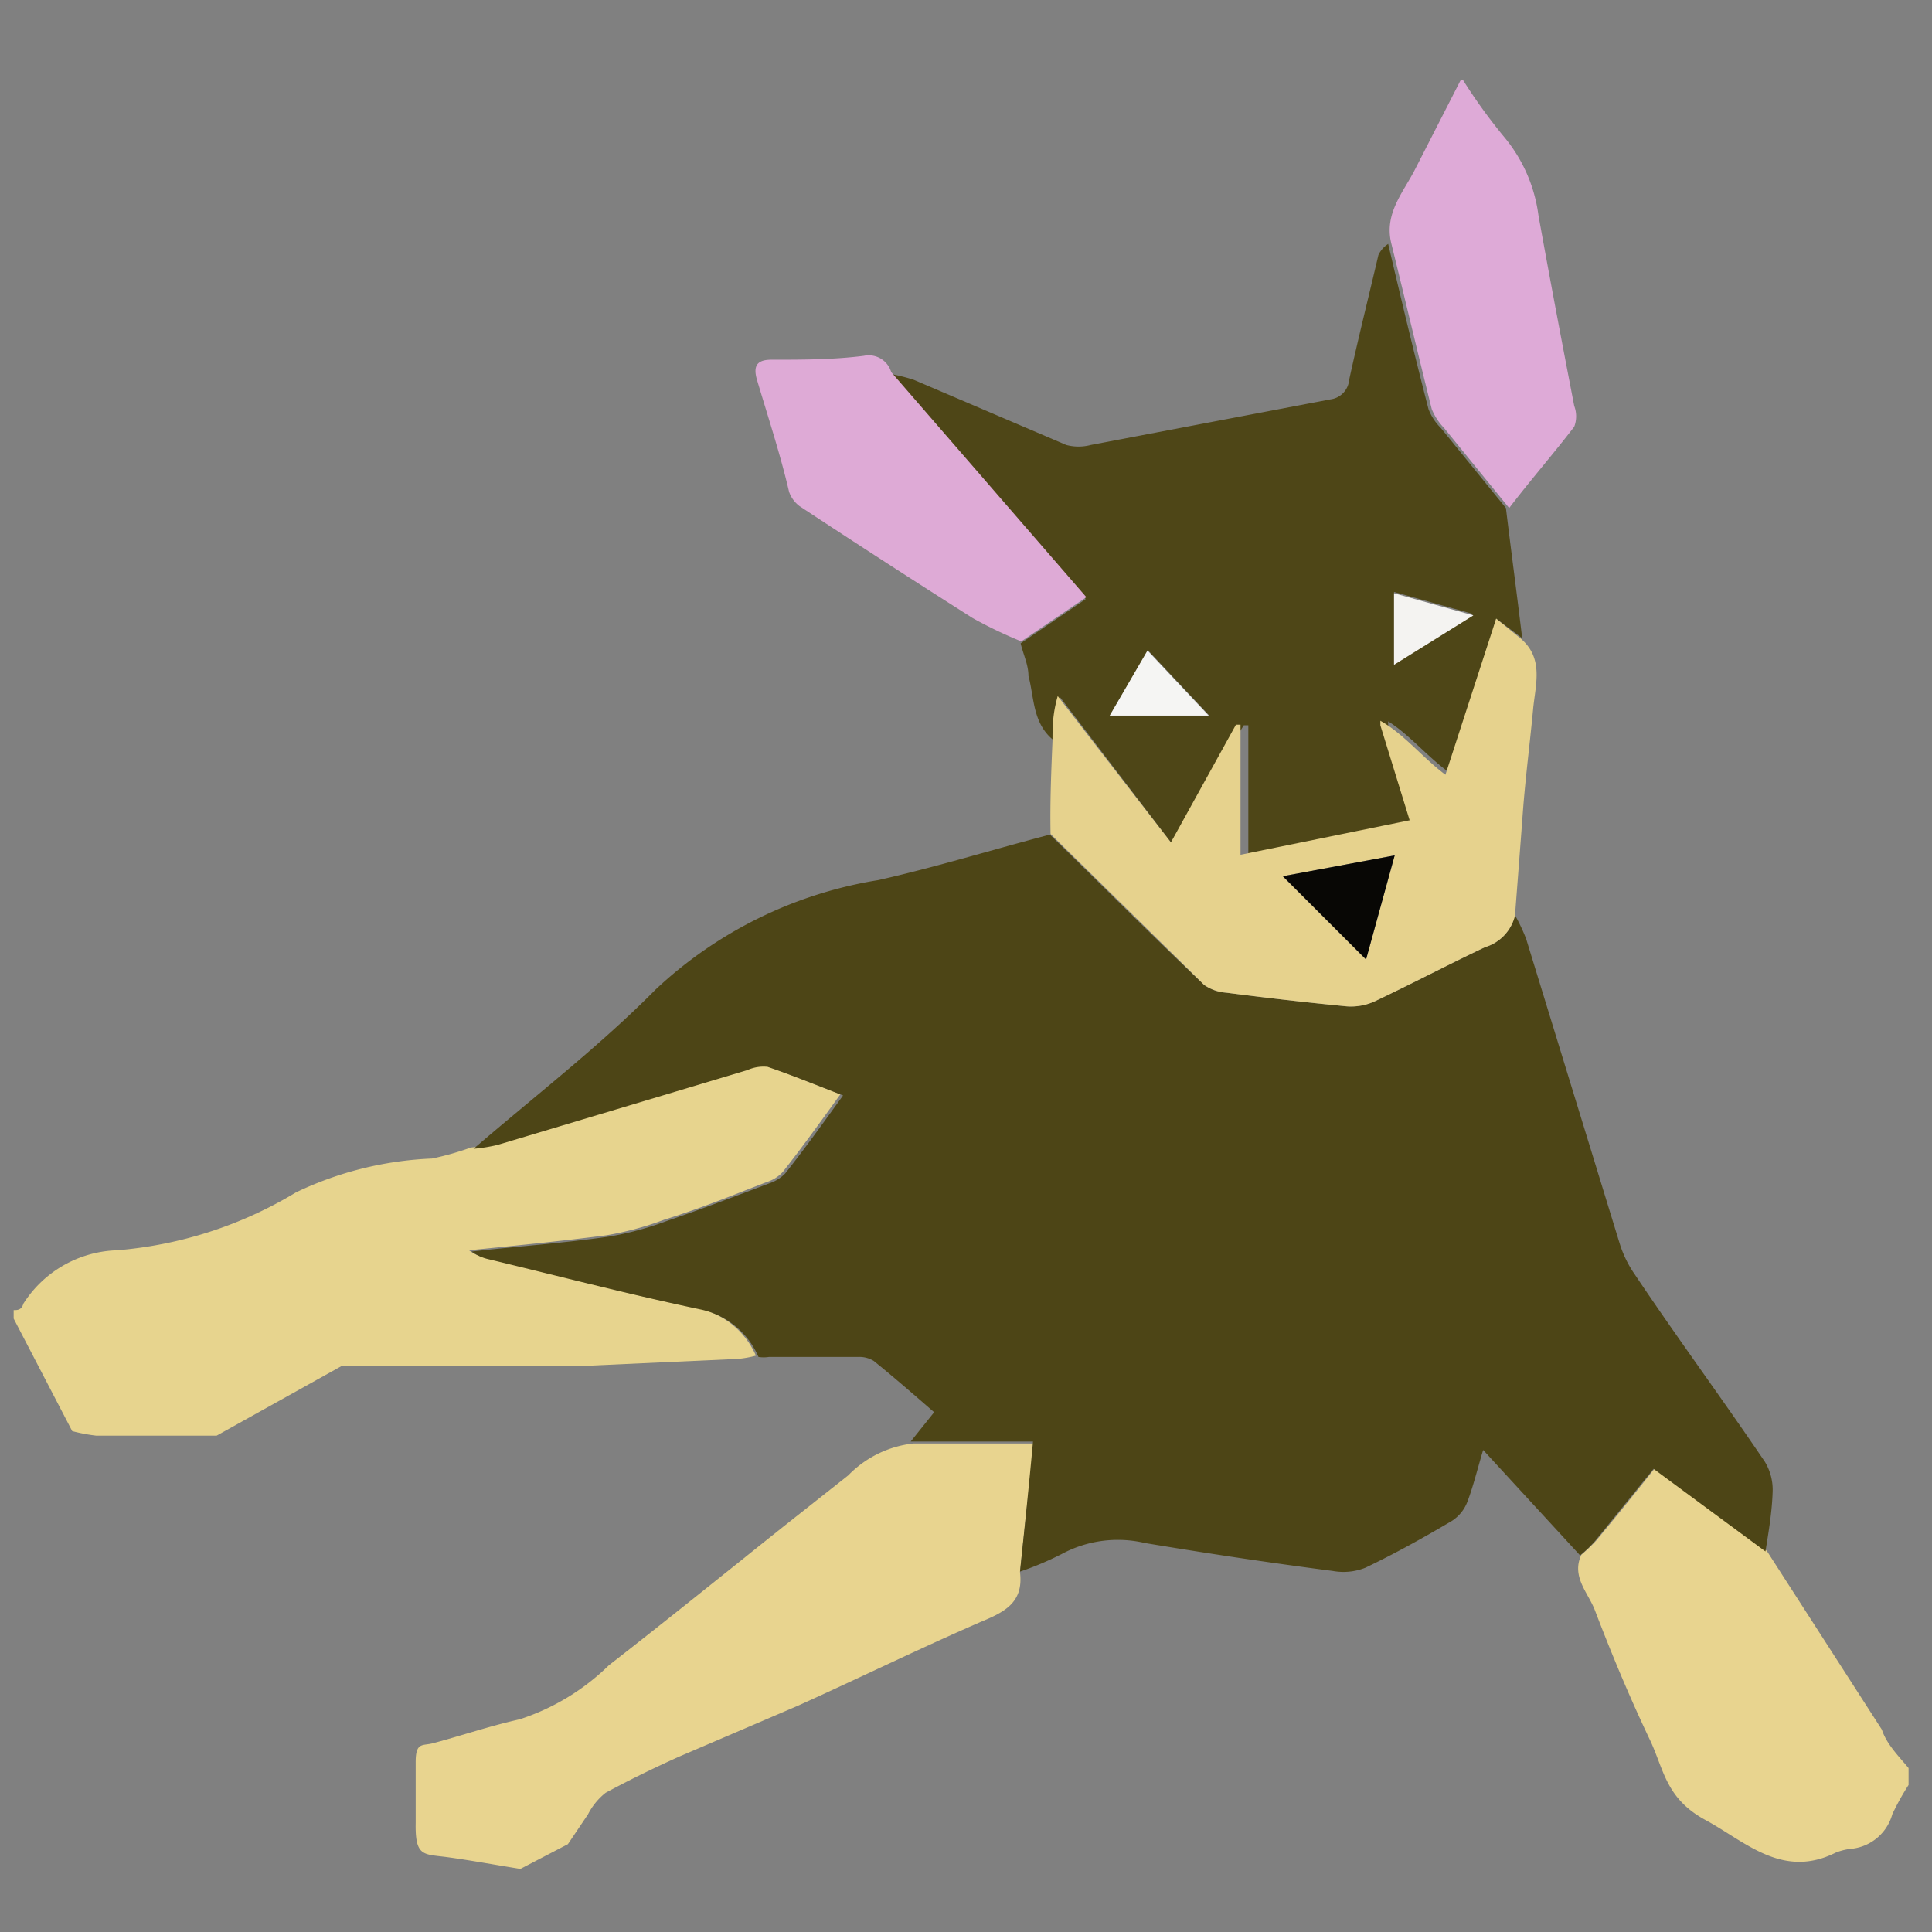 <svg id="Fixing_sizes" data-name="Fixing sizes" xmlns="http://www.w3.org/2000/svg" viewBox="0 0 29.7 29.7">
    <rect x="0" y="0" width="29.7" height="29.7" fill="#808080" stroke="none"/>
    <defs>
        <style>
            .cls-1{fill:#e7d48e;}.cls-2{fill:#e8d48f;}.cls-3{fill:#deaad7;}.cls-4{fill:#4d4516;}.cls-5{fill:#4e4617;}.cls-6{fill:#e6d28d;}.cls-7{fill:#deaad6;}.cls-8{fill:#f5f5f3;}.cls-9{fill:#f4f3f1;}.cls-10{fill:#080705;}
        </style>
    </defs>
    <title>_02_languages logos [Recovered]</title>
    <path class="cls-1"
          d="M5.25,21,3.33,22.07H1.48A2.67,2.67,0,0,1,1.11,22l-.9-1.73,0-.13c.06,0,.12,0,.15-.1a1.77,1.77,0,0,1,1.44-.82,6.3,6.3,0,0,0,2.75-.89,5.34,5.34,0,0,1,2.09-.52,4.38,4.38,0,0,0,.6-.17,2.54,2.54,0,0,0,.37-.06l3.84-1.15a.6.6,0,0,1,.31-.05c.38.13.76.29,1.16.44-.31.43-.59.82-.89,1.2a.57.57,0,0,1-.24.15c-.52.2-1,.4-1.58.58a4.8,4.8,0,0,1-.89.24c-.7.09-1.41.16-2.11.23a.67.67,0,0,0,.27.12c1.08.26,2.16.55,3.25.77a1.26,1.26,0,0,1,.89.73,1.57,1.57,0,0,1-.28.05L8.92,21H7.4s-.05,0-.08,0l-1.95,0S5.29,21,5.25,21Z"/>
    <path class="cls-2"
          d="M15.68,24.17c.06.48-.26.62-.62.77-.94.41-1.86.86-2.79,1.28L10.45,27c-.38.17-.77.36-1.14.56a1,1,0,0,0-.27.33l-.31.46L8,28.73c-.38-.06-.75-.13-1.12-.18s-.5,0-.49-.53c0-.31,0-.62,0-.93s.1-.25.26-.29c.45-.12.89-.27,1.34-.37a3.51,3.51,0,0,0,1.37-.83c.9-.7,1.79-1.42,2.68-2.13l1-.79a1.65,1.65,0,0,1,1-.49H15.9C15.82,22.83,15.75,23.5,15.68,24.17Z"/>
    <path class="cls-2"
          d="M29.34,27.18v.26a3.81,3.81,0,0,0-.25.45.73.73,0,0,1-.62.53.88.88,0,0,0-.25.06c-.82.41-1.39-.17-2-.5s-.64-.77-.85-1.22c-.31-.65-.59-1.32-.85-2-.1-.27-.37-.52-.21-.86a2.62,2.62,0,0,0,.23-.22c.3-.36.59-.72.9-1.11l1.72,1.27,1.77,2.75C29,26.81,29.19,27,29.34,27.18Z"/>
    <path class="cls-3"
          d="M22.49,1.23a8.32,8.32,0,0,0,.62.86,2.36,2.36,0,0,1,.54,1.22c.18,1,.37,2,.55,2.93a.45.45,0,0,1,0,.32c-.33.43-.68.83-1,1.25l-1-1.23a.92.92,0,0,1-.19-.29c-.21-.84-.41-1.69-.62-2.54-.12-.47.19-.8.37-1.16l.69-1.35Z"/>
    <path class="cls-4"
          d="M27.14,23.85l-1.72-1.27-.9,1.11a2,2,0,0,1-.23.22l-1.49-1.62c-.09.3-.15.55-.24.79a.61.61,0,0,1-.24.3c-.44.26-.87.5-1.33.72a.91.91,0,0,1-.5.05c-1-.13-1.93-.27-2.89-.43a1.82,1.82,0,0,0-1.28.17,4.79,4.79,0,0,1-.64.27c.07-.67.14-1.34.2-2H14l.36-.45c-.31-.27-.62-.54-.93-.79a.42.42,0,0,0-.24-.06H11.82a.54.54,0,0,1-.16,0,1.25,1.25,0,0,0-.89-.73c-1.09-.23-2.17-.51-3.25-.77a.71.71,0,0,1-.27-.12c.7-.08,1.42-.13,2.11-.23a4.8,4.8,0,0,0,.89-.24c.53-.18,1.05-.38,1.58-.58a.61.61,0,0,0,.24-.15c.3-.38.58-.77.89-1.2-.41-.16-.78-.31-1.16-.44a.6.6,0,0,0-.31.05L7.65,17.6a2.54,2.54,0,0,1-.37.06c.94-.81,1.93-1.57,2.8-2.45a6.51,6.51,0,0,1,3.42-1.68c.89-.2,1.76-.47,2.64-.7.79.77,1.57,1.55,2.37,2.31a.66.66,0,0,0,.34.12c.62.08,1.23.15,1.85.21a.89.89,0,0,0,.44-.08c.57-.27,1.12-.56,1.69-.83a.67.67,0,0,0,.46-.49,2.9,2.9,0,0,1,.17.36l1.44,4.69a1.73,1.73,0,0,0,.23.47c.67,1,1.35,1.92,2,2.88a.83.83,0,0,1,.12.47C27.24,23.24,27.19,23.54,27.14,23.85Z"/>
    <path class="cls-5"
          d="M21.34,3.75c.2.85.4,1.69.62,2.54a.83.83,0,0,0,.19.29l1,1.23c.08.66.17,1.33.25,2L23,9.51l-.66,2.41c-.38-.26-.66-.62-1-.83l0,.07.45,1.46-2.6.53v-2h-.07L18,12.95l-1.71-2.24c0,.27-.06.48-.08.68-.34-.26-.31-.67-.4-1,0-.17-.08-.33-.12-.5l1-.68-3-3.46a2.53,2.53,0,0,1,.36.09l2.34,1a.73.73,0,0,0,.38,0l3.68-.7a.33.33,0,0,0,.29-.3c.14-.64.3-1.28.45-1.92A.41.41,0,0,1,21.34,3.75ZM17.06,11h1.53l-.94-1Zm4.37-.79,1.22-.77-1.22-.34Z"/>
    <path class="cls-6"
          d="M16.18,11.38c0-.2,0-.4.08-.68L18,12.95,19,11.14h.07v2l2.6-.53-.45-1.46,0-.07c.37.21.64.56,1,.83L23,9.51l.37.3c.36.3.24.69.2,1.07-.05.54-.12,1.07-.16,1.61s-.08,1.05-.12,1.58a.67.67,0,0,1-.46.49c-.57.27-1.12.56-1.69.83a.88.88,0,0,1-.44.08c-.62-.06-1.23-.13-1.85-.21a.68.68,0,0,1-.34-.12l-2.36-2.32C16.14,12.34,16.16,11.86,16.18,11.38ZM21,14.75l.44-1.6-1.72.32Z"/>
    <path class="cls-7"
          d="M13.7,5.72l3,3.46-1,.68a6.77,6.77,0,0,1-.75-.36q-1.34-.85-2.66-1.72a.47.47,0,0,1-.16-.22C12,7,11.81,6.42,11.64,5.85c-.07-.23,0-.32.22-.32.47,0,.95,0,1.42-.06A.36.36,0,0,1,13.7,5.72Z"/>
    <path class="cls-8" d="M17.06,11l.58-1,.94,1Z"/>
    <path class="cls-9" d="M21.43,10.22V9.12l1.22.34Z"/>
    <path class="cls-10" d="M21,14.75l-1.28-1.28,1.72-.32Z"/>
</svg>